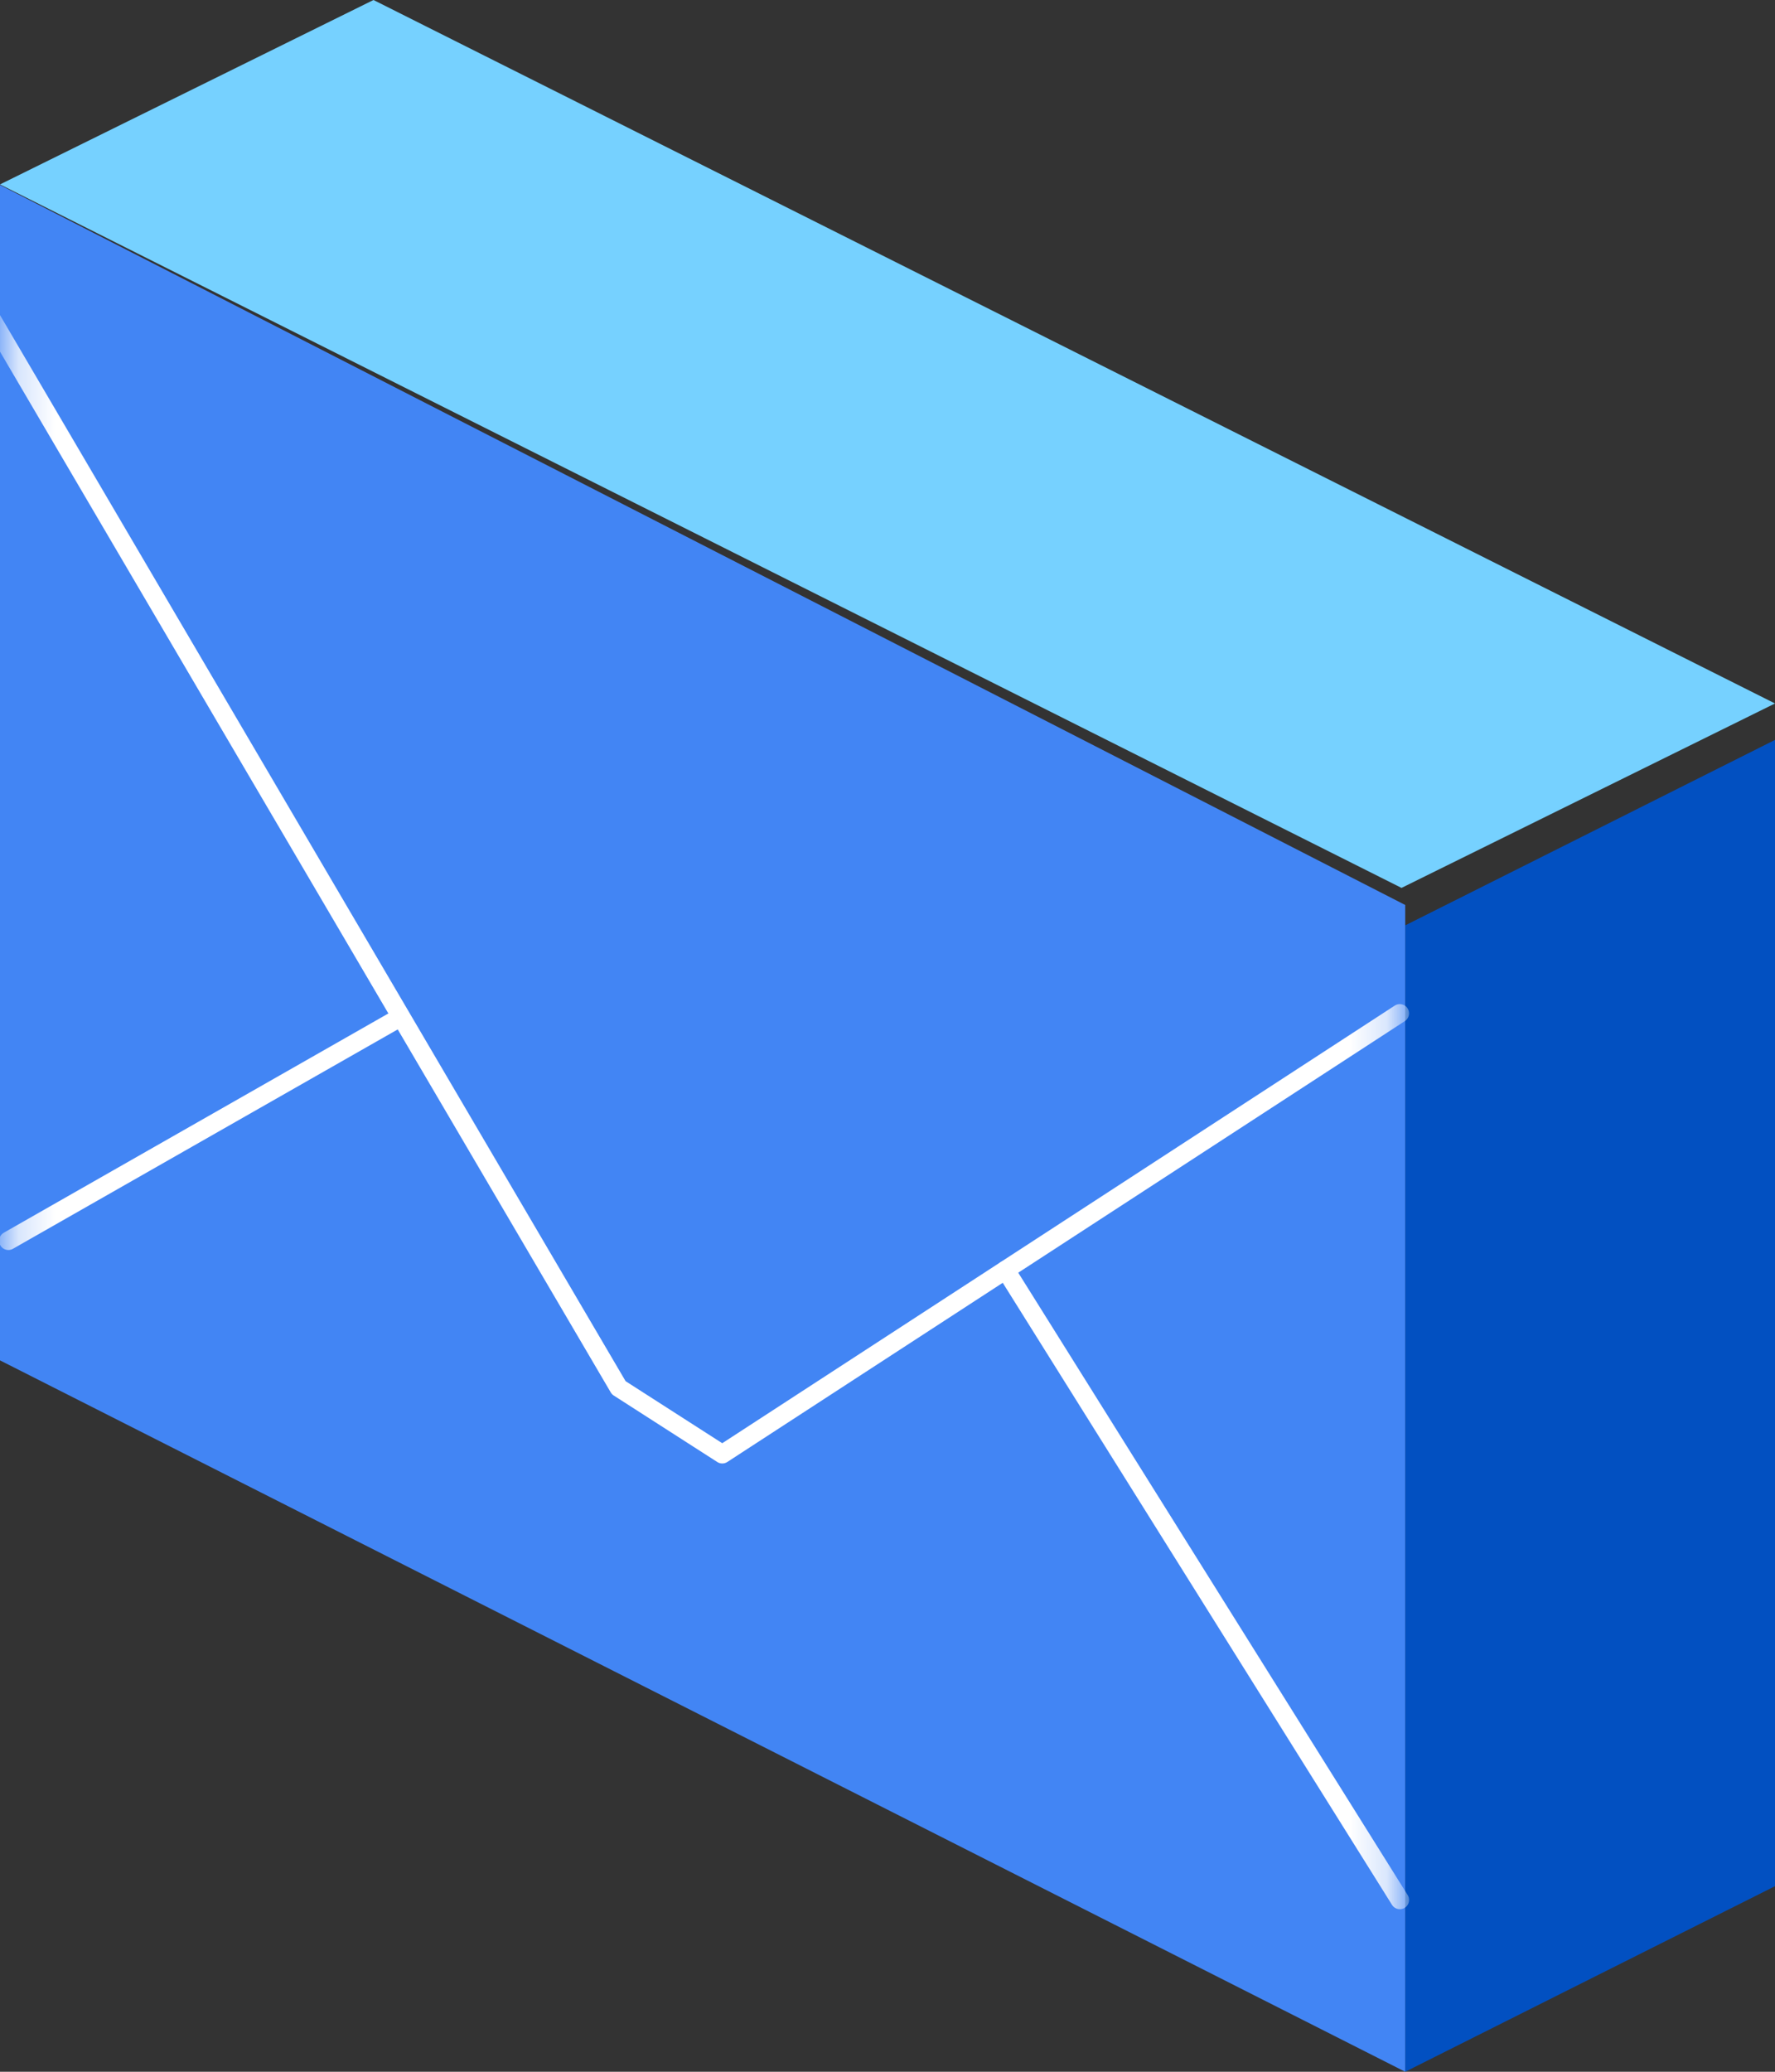 <svg width="48px" height="56px" viewBox="0 0 48 56" xmlns="http://www.w3.org/2000/svg" xmlns:xlink="http://www.w3.org/1999/xlink"><rect x="0" y="0" width="48" height="56" fill="#333333" stroke="none"/><defs><path id="pillar-0-a" d="M.203 31.976L37.803 51V19.796L.203.544"/><path id="pillar-0-c" d="M.203 31.976L37.803 51V19.796L.203.544"/><path id="pillar-0-e" d="M.203 31.976L37.803 51V19.796L.203.544"/></defs><g fill="none" fill-rule="evenodd"><path fill="#76D1FF" d="M10.1 0L0 4.985 37.9 24 48 19.015z"/><path fill="#0250C1" d="M38 25.013V56l10-5.016V20z"/><path fill="#4285F4" d="M0 36.771L38 56V24.462L0 5z"/><g transform="translate(0 5)"><mask id="pillar-0-b" fill="#fff"><use xlink:href="#pillar-0-a"/></mask><path stroke="#FFF" stroke-width=".5" stroke-linecap="round" stroke-linejoin="round" mask="url(#pillar-0-b)" d="M-.332 3.446l17.064 29.065 2.8 1.797 7.661-4.982 10.661-6.935"/></g><path d="M38 51L27 34l11 17z" fill="#FFF"/><g transform="translate(0 5)"><mask id="pillar-0-d" fill="#fff"><use xlink:href="#pillar-0-c"/></mask><path stroke="#FFF" stroke-width=".5" stroke-linecap="round" stroke-linejoin="round" mask="url(#pillar-0-d)" d="M37.855 46.356L27.194 29.327"/></g><path d="M0 33l11-6-11 6z" fill="#FFF"/><g transform="translate(0 5)"><mask id="pillar-0-f" fill="#fff"><use xlink:href="#pillar-0-e"/></mask><path stroke="#FFF" stroke-width=".5" stroke-linecap="round" stroke-linejoin="round" mask="url(#pillar-0-f)" d="M10.837 22.491L.226 28.538"/></g></g></svg>
